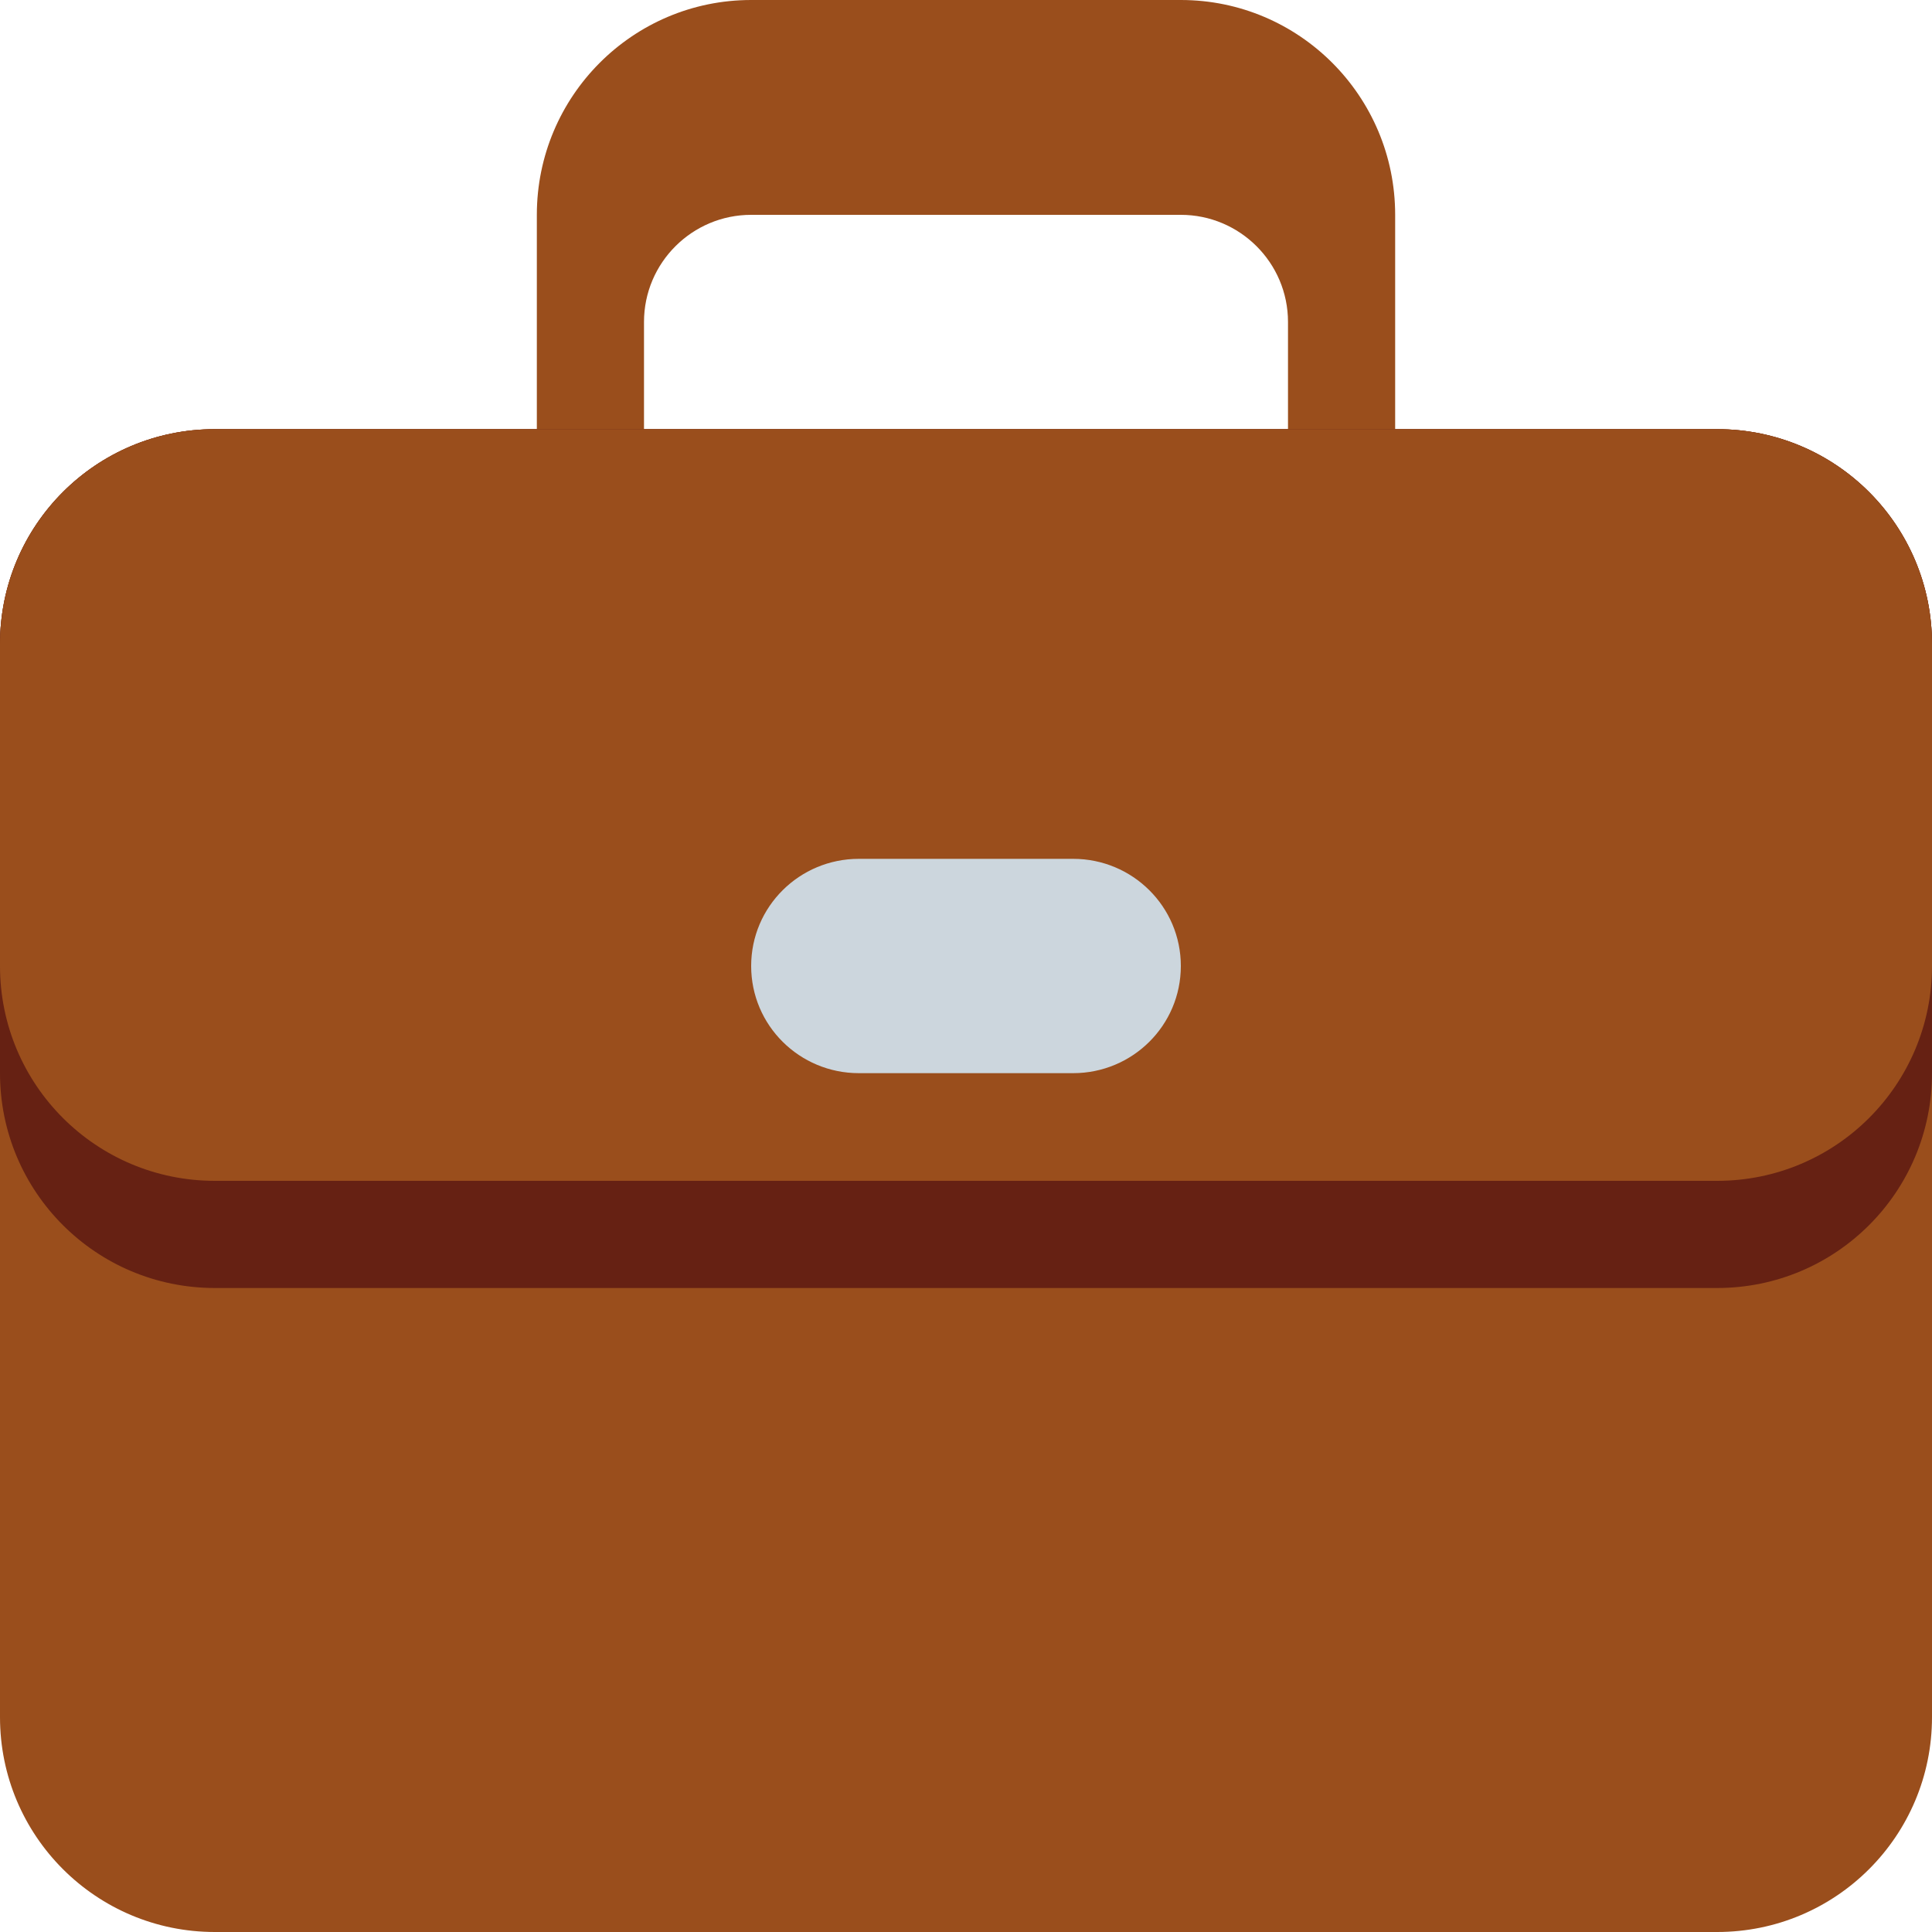 <?xml version="1.0" encoding="UTF-8"?>
<svg xmlns="http://www.w3.org/2000/svg" xmlns:xlink="http://www.w3.org/1999/xlink" width="15pt" height="15pt" viewBox="0 0 15 15" version="1.1">
<g id="surface1">
<path style=" stroke:none;fill-rule:nonzero;fill:rgb(60.392%,30.588%,10.98%);fill-opacity:1;" d="M 13.332 3.332 L 10.832 3.332 L 10.832 1.668 C 10.832 0.746 10.086 0 9.168 0 L 5.832 0 C 4.914 0 4.168 0.746 4.168 1.668 L 4.168 3.332 L 1.668 3.332 C 0.746 3.332 0 4.078 0 5 L 0 13.332 C 0 14.254 0.746 15 1.668 15 L 13.332 15 C 14.254 15 15 14.254 15 13.332 L 15 5 C 15 4.078 14.254 3.332 13.332 3.332 Z M 5 2.5 C 5 2.039 5.375 1.668 5.832 1.668 L 9.168 1.668 C 9.625 1.668 10 2.039 10 2.5 L 10 3.332 L 5 3.332 Z M 5 2.5 "/>
<path style=" stroke:none;fill-rule:nonzero;fill:rgb(40%,12.941%,7.451%);fill-opacity:1;" d="M 15 8.332 C 15 9.254 14.254 10 13.332 10 L 1.668 10 C 0.746 10 0 9.254 0 8.332 L 0 5 C 0 4.078 0.746 3.332 1.668 3.332 L 13.332 3.332 C 14.254 3.332 15 4.078 15 5 Z M 15 8.332 "/>
<path style=" stroke:none;fill-rule:nonzero;fill:rgb(60.392%,30.588%,10.98%);fill-opacity:1;" d="M 15 7.5 C 15 8.422 14.254 9.168 13.332 9.168 L 1.668 9.168 C 0.746 9.168 0 8.422 0 7.5 L 0 5 C 0 4.078 0.746 3.332 1.668 3.332 L 13.332 3.332 C 14.254 3.332 15 4.078 15 5 Z M 15 7.5 "/>
<path style=" stroke:none;fill-rule:nonzero;fill:rgb(80%,83.922%,86.667%);fill-opacity:1;" d="M 9.168 7.5 C 9.168 7.961 8.793 8.332 8.332 8.332 L 6.668 8.332 C 6.207 8.332 5.832 7.961 5.832 7.5 C 5.832 7.039 6.207 6.668 6.668 6.668 L 8.332 6.668 C 8.793 6.668 9.168 7.039 9.168 7.5 "/>
</g>
</svg>
